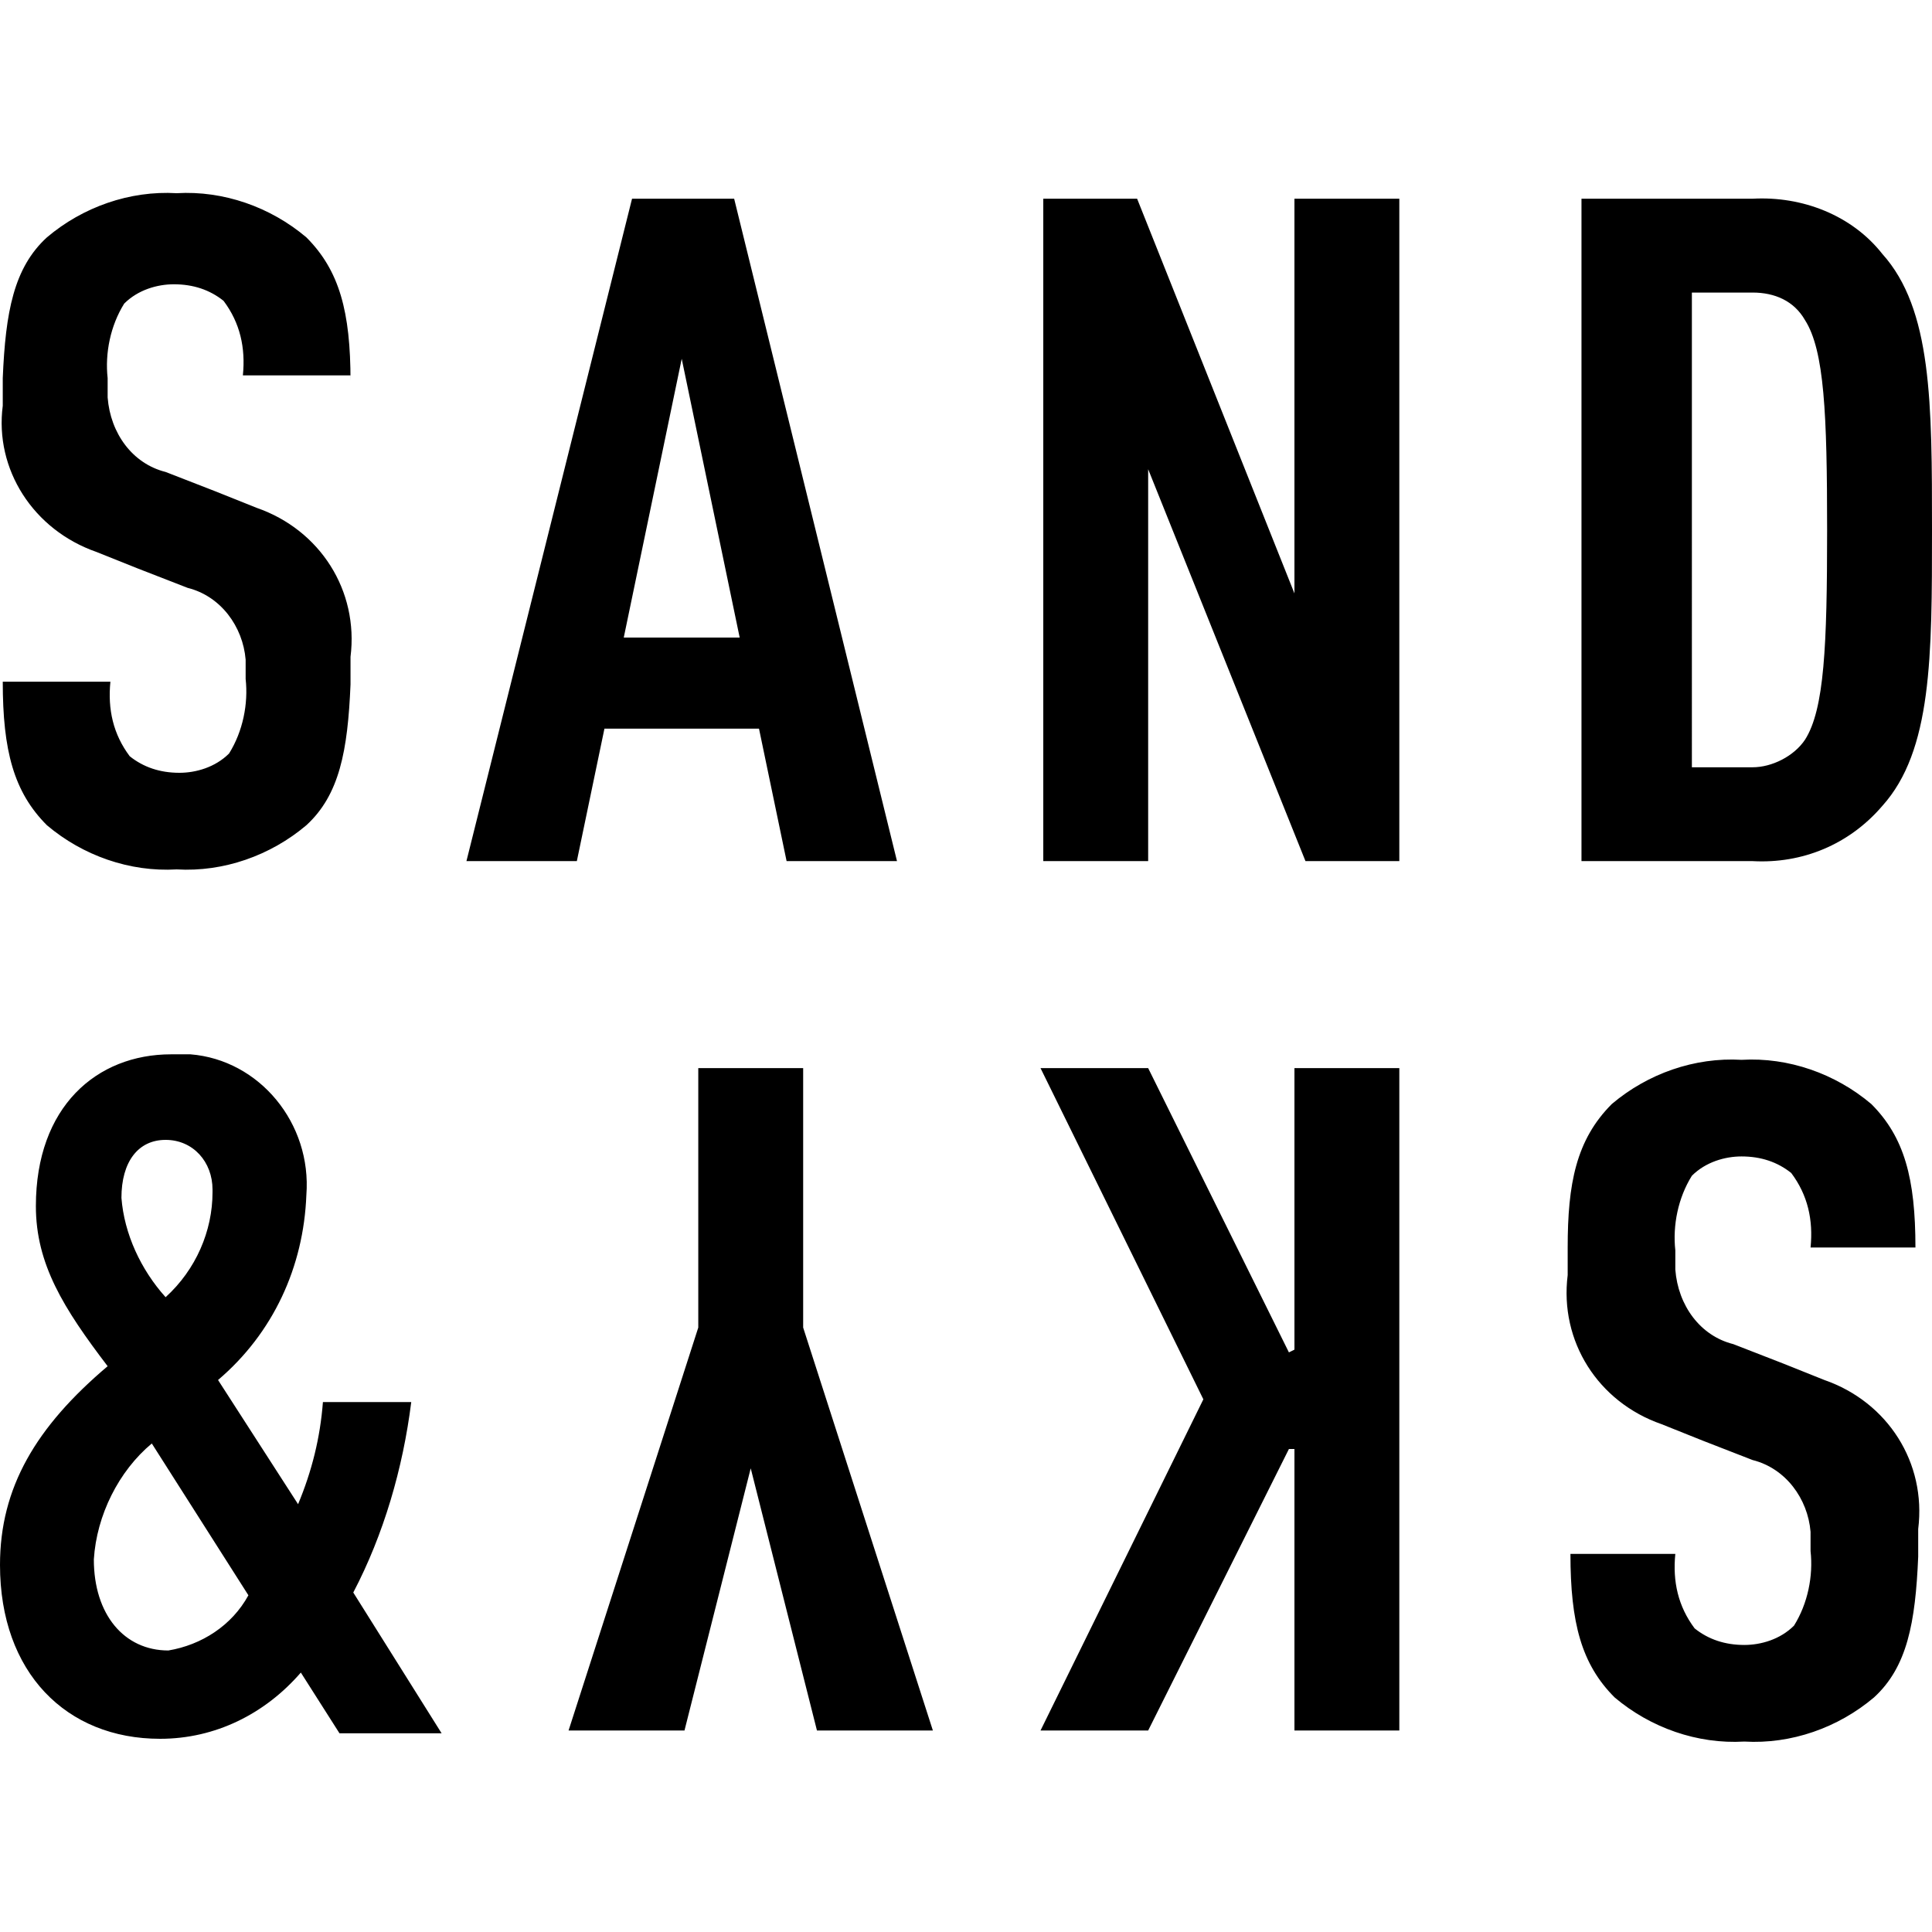 <svg xmlns="http://www.w3.org/2000/svg" viewBox="0 0 70 70"><path d="M56.8 45.2v1c-.3 2.4 1.1 4.6 3.4 5.4l1.5.6 1.8.7c1.2.3 2 1.4 2.1 2.6v.7c.1.9-.1 1.9-.6 2.7-.5.5-1.2.7-1.8.7-.7 0-1.3-.2-1.8-.6-.6-.8-.8-1.7-.7-2.7h-3.8c0 2.5.4 4 1.6 5.2 1.3 1.1 3 1.7 4.7 1.6 1.7.1 3.4-.5 4.7-1.6 1.2-1.1 1.5-2.7 1.6-5.1v-1c.3-2.4-1.1-4.6-3.4-5.4l-1.5-.6-1.8-.7c-1.2-.3-2-1.4-2.1-2.7v-.7c-.1-.9.1-1.9.6-2.7.5-.5 1.2-.7 1.8-.7.7 0 1.3.2 1.8.6.6.8.8 1.7.7 2.7h3.8c0-2.5-.4-4-1.6-5.2-1.3-1.1-3-1.7-4.7-1.6-1.7-.1-3.4.5-4.7 1.6-1.3 1.3-1.6 2.9-1.6 5.2zM41.6 62.7l5.1-10.2h.2v10.2h3.8v-24h-3.8v10.2l-.2.1-5.1-10.3h-3.9l5.9 12-5.9 12zm-16.3-24v9.4l-4.7 14.6h4.2l2.4-9.5 2.4 9.5h4.2l-4.7-14.6v-9.4zM5.8 63c2 0 3.8-.9 5.1-2.4l1.4 2.2H16l-3.2-5.1c1.1-2.1 1.8-4.5 2.1-6.9h-3.2c-.1 1.3-.4 2.5-.9 3.7L7.9 50c2-1.7 3.1-4.1 3.2-6.7.2-2.6-1.7-4.9-4.2-5.1h-.7c-2.7 0-4.9 1.9-4.9 5.5 0 2.1 1 3.7 2.6 5.8C1.3 51.7 0 53.9 0 56.7 0 60.6 2.4 63 5.8 63zM6 41.3c1 0 1.7.8 1.7 1.8v.1c0 1.4-.6 2.8-1.7 3.8-.9-1-1.5-2.3-1.6-3.6 0-1.3.6-2.1 1.6-2.1zm-.5 11L9 57.8c-.6 1.1-1.7 1.8-2.9 2-1.6 0-2.7-1.3-2.7-3.3.1-1.6.9-3.2 2.1-4.2zm58-45.1h-6.2v24h6.2c1.8.1 3.5-.6 4.7-2 1.8-2 1.8-5.4 1.8-10s0-8-1.8-10c-1.1-1.4-2.9-2.1-4.7-2zm1.9 19.6c-.4.6-1.2 1-1.9 1h-2.2V10.6h2.2c.8 0 1.5.3 1.9 1 .7 1.1.8 3.4.8 7.6 0 4.2-.1 6.5-.8 7.6zM41.6 17l5.7 14.2h3.4v-24h-3.8v14.3L41.2 7.2h-3.4v24h3.8zM22.9 7.2l-6 24h4l1-4.8h5.6l1 4.8h4l-5.9-24h-3.7zm-.3 15.9L24.7 13l2.1 10.1h-4.2zm-9.9-9.3c0-2.5-.4-4-1.6-5.2-1.3-1.1-3-1.7-4.7-1.6-1.7-.1-3.4.5-4.7 1.6C.5 9.7.2 11.3.1 13.7v1C-.2 17 1.2 19.2 3.5 20l1.5.6 1.8.7c1.2.3 2 1.4 2.1 2.6v.7c.1.9-.1 1.9-.6 2.7-.5.5-1.2.7-1.8.7-.7 0-1.3-.2-1.8-.6-.6-.8-.8-1.7-.7-2.7H.1c0 2.5.4 4 1.6 5.2 1.3 1.1 3 1.7 4.7 1.6 1.7.1 3.4-.5 4.7-1.6 1.2-1.1 1.5-2.7 1.6-5.1v-1c.3-2.4-1.1-4.6-3.4-5.4l-1.5-.6-1.8-.7c-1.2-.3-2-1.4-2.1-2.7v-.7c-.1-.9.1-1.9.6-2.7.5-.5 1.2-.7 1.8-.7.7 0 1.3.2 1.8.6.6.8.8 1.7.7 2.7h3.9z"/></svg>
